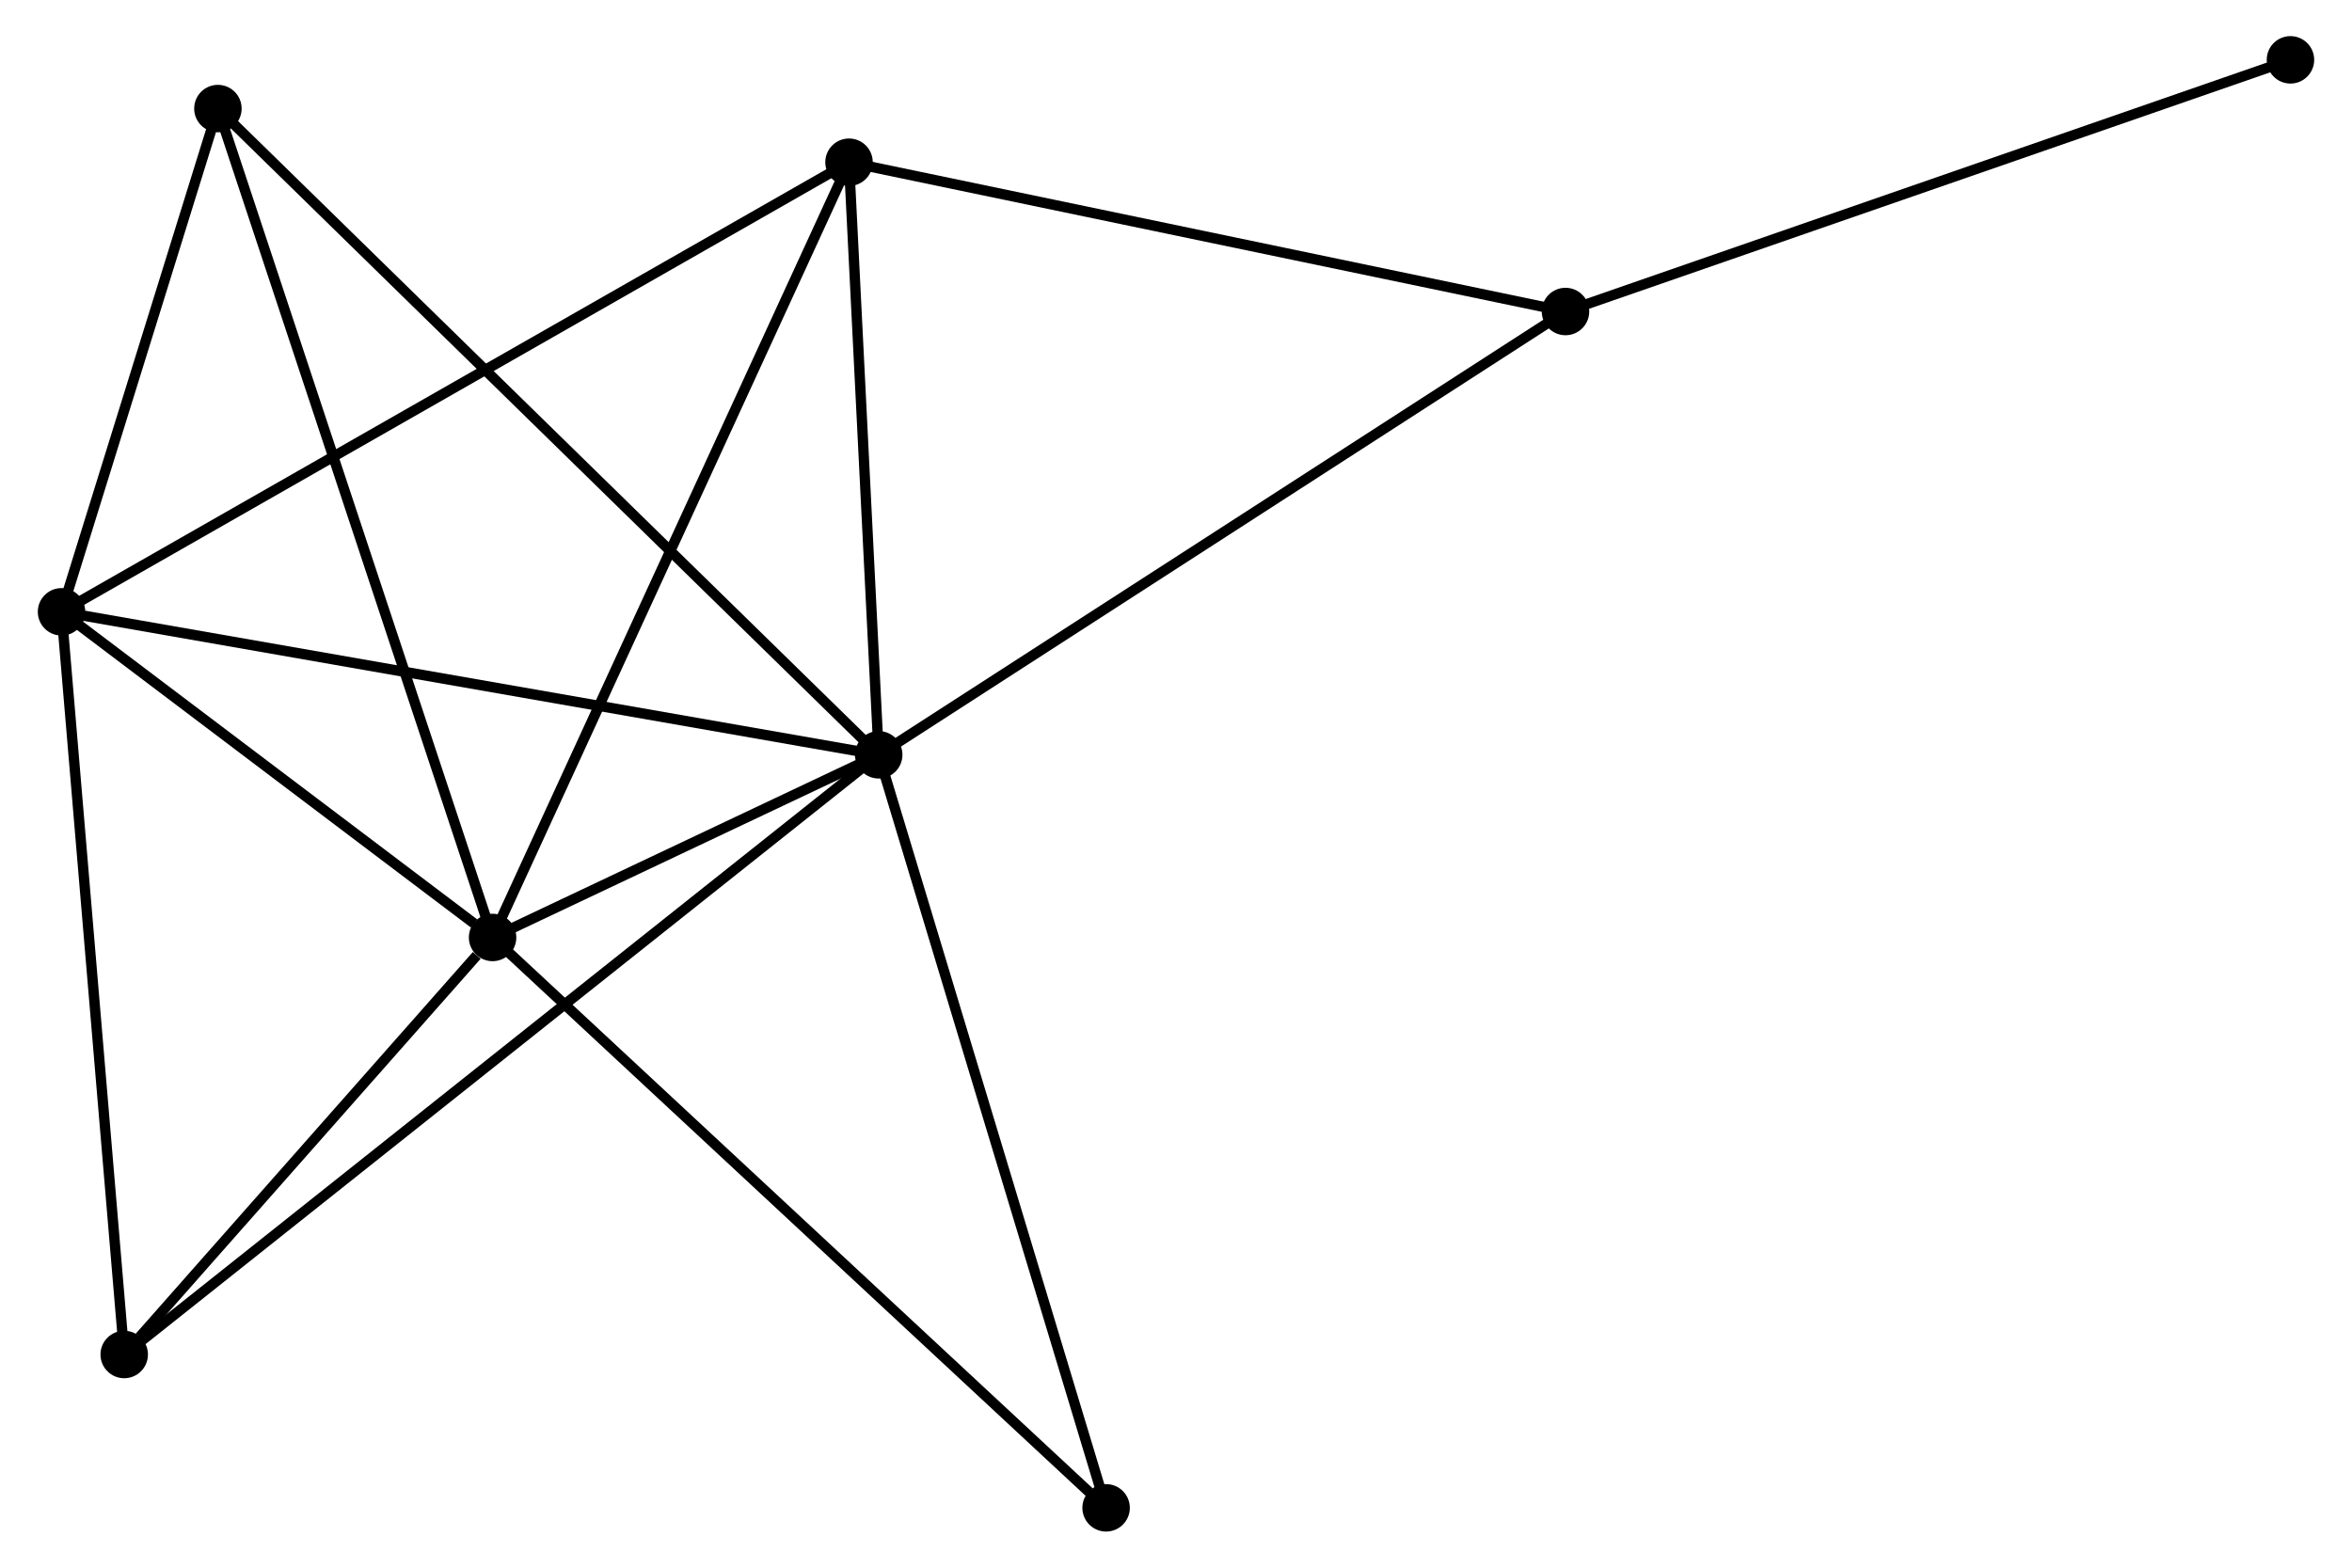 <?xml version="1.0" encoding="UTF-8" standalone="no"?>
<!DOCTYPE svg PUBLIC "-//W3C//DTD SVG 1.1//EN"
 "http://www.w3.org/Graphics/SVG/1.1/DTD/svg11.dtd">
<!-- Generated by graphviz version 2.36.0 (20140111.2315)
 -->
<!-- Title: %3 Pages: 1 -->
<svg width="228pt" height="152pt"
 viewBox="0.00 0.00 227.60 151.95" xmlns="http://www.w3.org/2000/svg" xmlns:xlink="http://www.w3.org/1999/xlink">
<g id="graph0" class="graph" transform="scale(1 1) rotate(0) translate(4 147.949)">
<title>%3</title>
<!-- 0 -->
<g id="node1" class="node"><title>0</title>
<ellipse fill="black" stroke="black" cx="80.99" cy="-74.788" rx="1.8" ry="1.8"/>
</g>
<!-- 1 -->
<g id="node2" class="node"><title>1</title>
<ellipse fill="black" stroke="black" cx="43.572" cy="-57.084" rx="1.8" ry="1.8"/>
</g>
<!-- 0&#45;&#45;1 -->
<g id="edge1" class="edge"><title>0&#45;&#45;1</title>
<path fill="none" stroke="black" d="M78.978,-73.836C72.421,-70.734 51.723,-60.941 45.415,-57.956"/>
</g>
<!-- 2 -->
<g id="node3" class="node"><title>2</title>
<ellipse fill="black" stroke="black" cx="1.8" cy="-88.648" rx="1.8" ry="1.8"/>
</g>
<!-- 0&#45;&#45;2 -->
<g id="edge2" class="edge"><title>0&#45;&#45;2</title>
<path fill="none" stroke="black" d="M79.032,-75.131C68.076,-77.048 14.466,-86.431 3.689,-88.318"/>
</g>
<!-- 3 -->
<g id="node4" class="node"><title>3</title>
<ellipse fill="black" stroke="black" cx="78.114" cy="-132.226" rx="1.8" ry="1.8"/>
</g>
<!-- 0&#45;&#45;3 -->
<g id="edge3" class="edge"><title>0&#45;&#45;3</title>
<path fill="none" stroke="black" d="M80.894,-76.699C80.458,-85.42 78.656,-121.392 78.213,-130.249"/>
</g>
<!-- 4 -->
<g id="node5" class="node"><title>4</title>
<ellipse fill="black" stroke="black" cx="147.545" cy="-117.755" rx="1.8" ry="1.8"/>
</g>
<!-- 0&#45;&#45;4 -->
<g id="edge4" class="edge"><title>0&#45;&#45;4</title>
<path fill="none" stroke="black" d="M82.635,-75.85C91.763,-81.743 136.119,-110.379 145.713,-116.572"/>
</g>
<!-- 5 -->
<g id="node6" class="node"><title>5</title>
<ellipse fill="black" stroke="black" cx="16.954" cy="-137.426" rx="1.8" ry="1.8"/>
</g>
<!-- 0&#45;&#45;5 -->
<g id="edge5" class="edge"><title>0&#45;&#45;5</title>
<path fill="none" stroke="black" d="M79.407,-76.337C70.471,-85.078 26.44,-128.147 18.262,-136.146"/>
</g>
<!-- 6 -->
<g id="node7" class="node"><title>6</title>
<ellipse fill="black" stroke="black" cx="7.875" cy="-16.662" rx="1.8" ry="1.8"/>
</g>
<!-- 0&#45;&#45;6 -->
<g id="edge6" class="edge"><title>0&#45;&#45;6</title>
<path fill="none" stroke="black" d="M79.463,-73.574C69.948,-66.01 18.884,-25.414 9.394,-17.869"/>
</g>
<!-- 7 -->
<g id="node8" class="node"><title>7</title>
<ellipse fill="black" stroke="black" cx="103.026" cy="-1.8" rx="1.8" ry="1.8"/>
</g>
<!-- 0&#45;&#45;7 -->
<g id="edge7" class="edge"><title>0&#45;&#45;7</title>
<path fill="none" stroke="black" d="M81.535,-72.984C84.583,-62.886 99.501,-13.474 102.5,-3.541"/>
</g>
<!-- 1&#45;&#45;2 -->
<g id="edge8" class="edge"><title>1&#45;&#45;2</title>
<path fill="none" stroke="black" d="M41.777,-58.441C34.906,-63.633 10.32,-82.21 3.542,-87.332"/>
</g>
<!-- 1&#45;&#45;3 -->
<g id="edge9" class="edge"><title>1&#45;&#45;3</title>
<path fill="none" stroke="black" d="M44.426,-58.942C49.205,-69.338 72.589,-120.208 77.29,-130.434"/>
</g>
<!-- 1&#45;&#45;5 -->
<g id="edge10" class="edge"><title>1&#45;&#45;5</title>
<path fill="none" stroke="black" d="M42.914,-59.07C39.231,-70.186 21.212,-124.576 17.589,-135.509"/>
</g>
<!-- 1&#45;&#45;6 -->
<g id="edge11" class="edge"><title>1&#45;&#45;6</title>
<path fill="none" stroke="black" d="M42.038,-55.347C36.166,-48.698 15.156,-24.907 9.363,-18.347"/>
</g>
<!-- 1&#45;&#45;7 -->
<g id="edge12" class="edge"><title>1&#45;&#45;7</title>
<path fill="none" stroke="black" d="M45.042,-55.718C53.196,-48.136 92.819,-11.291 101.389,-3.322"/>
</g>
<!-- 2&#45;&#45;3 -->
<g id="edge13" class="edge"><title>2&#45;&#45;3</title>
<path fill="none" stroke="black" d="M3.394,-89.558C13.325,-95.23 66.623,-125.664 76.529,-131.321"/>
</g>
<!-- 2&#45;&#45;5 -->
<g id="edge14" class="edge"><title>2&#45;&#45;5</title>
<path fill="none" stroke="black" d="M2.451,-90.744C4.944,-98.767 13.863,-127.476 16.322,-135.392"/>
</g>
<!-- 2&#45;&#45;6 -->
<g id="edge15" class="edge"><title>2&#45;&#45;6</title>
<path fill="none" stroke="black" d="M1.975,-86.571C2.862,-76.059 6.849,-28.819 7.71,-18.61"/>
</g>
<!-- 3&#45;&#45;4 -->
<g id="edge16" class="edge"><title>3&#45;&#45;4</title>
<path fill="none" stroke="black" d="M80.117,-131.809C90.256,-129.696 135.82,-120.199 145.665,-118.147"/>
</g>
<!-- 8 -->
<g id="node9" class="node"><title>8</title>
<ellipse fill="black" stroke="black" cx="217.799" cy="-142.149" rx="1.8" ry="1.8"/>
</g>
<!-- 4&#45;&#45;8 -->
<g id="edge17" class="edge"><title>4&#45;&#45;8</title>
<path fill="none" stroke="black" d="M149.281,-118.358C158.917,-121.704 205.738,-137.962 215.865,-141.478"/>
</g>
</g>
</svg>
